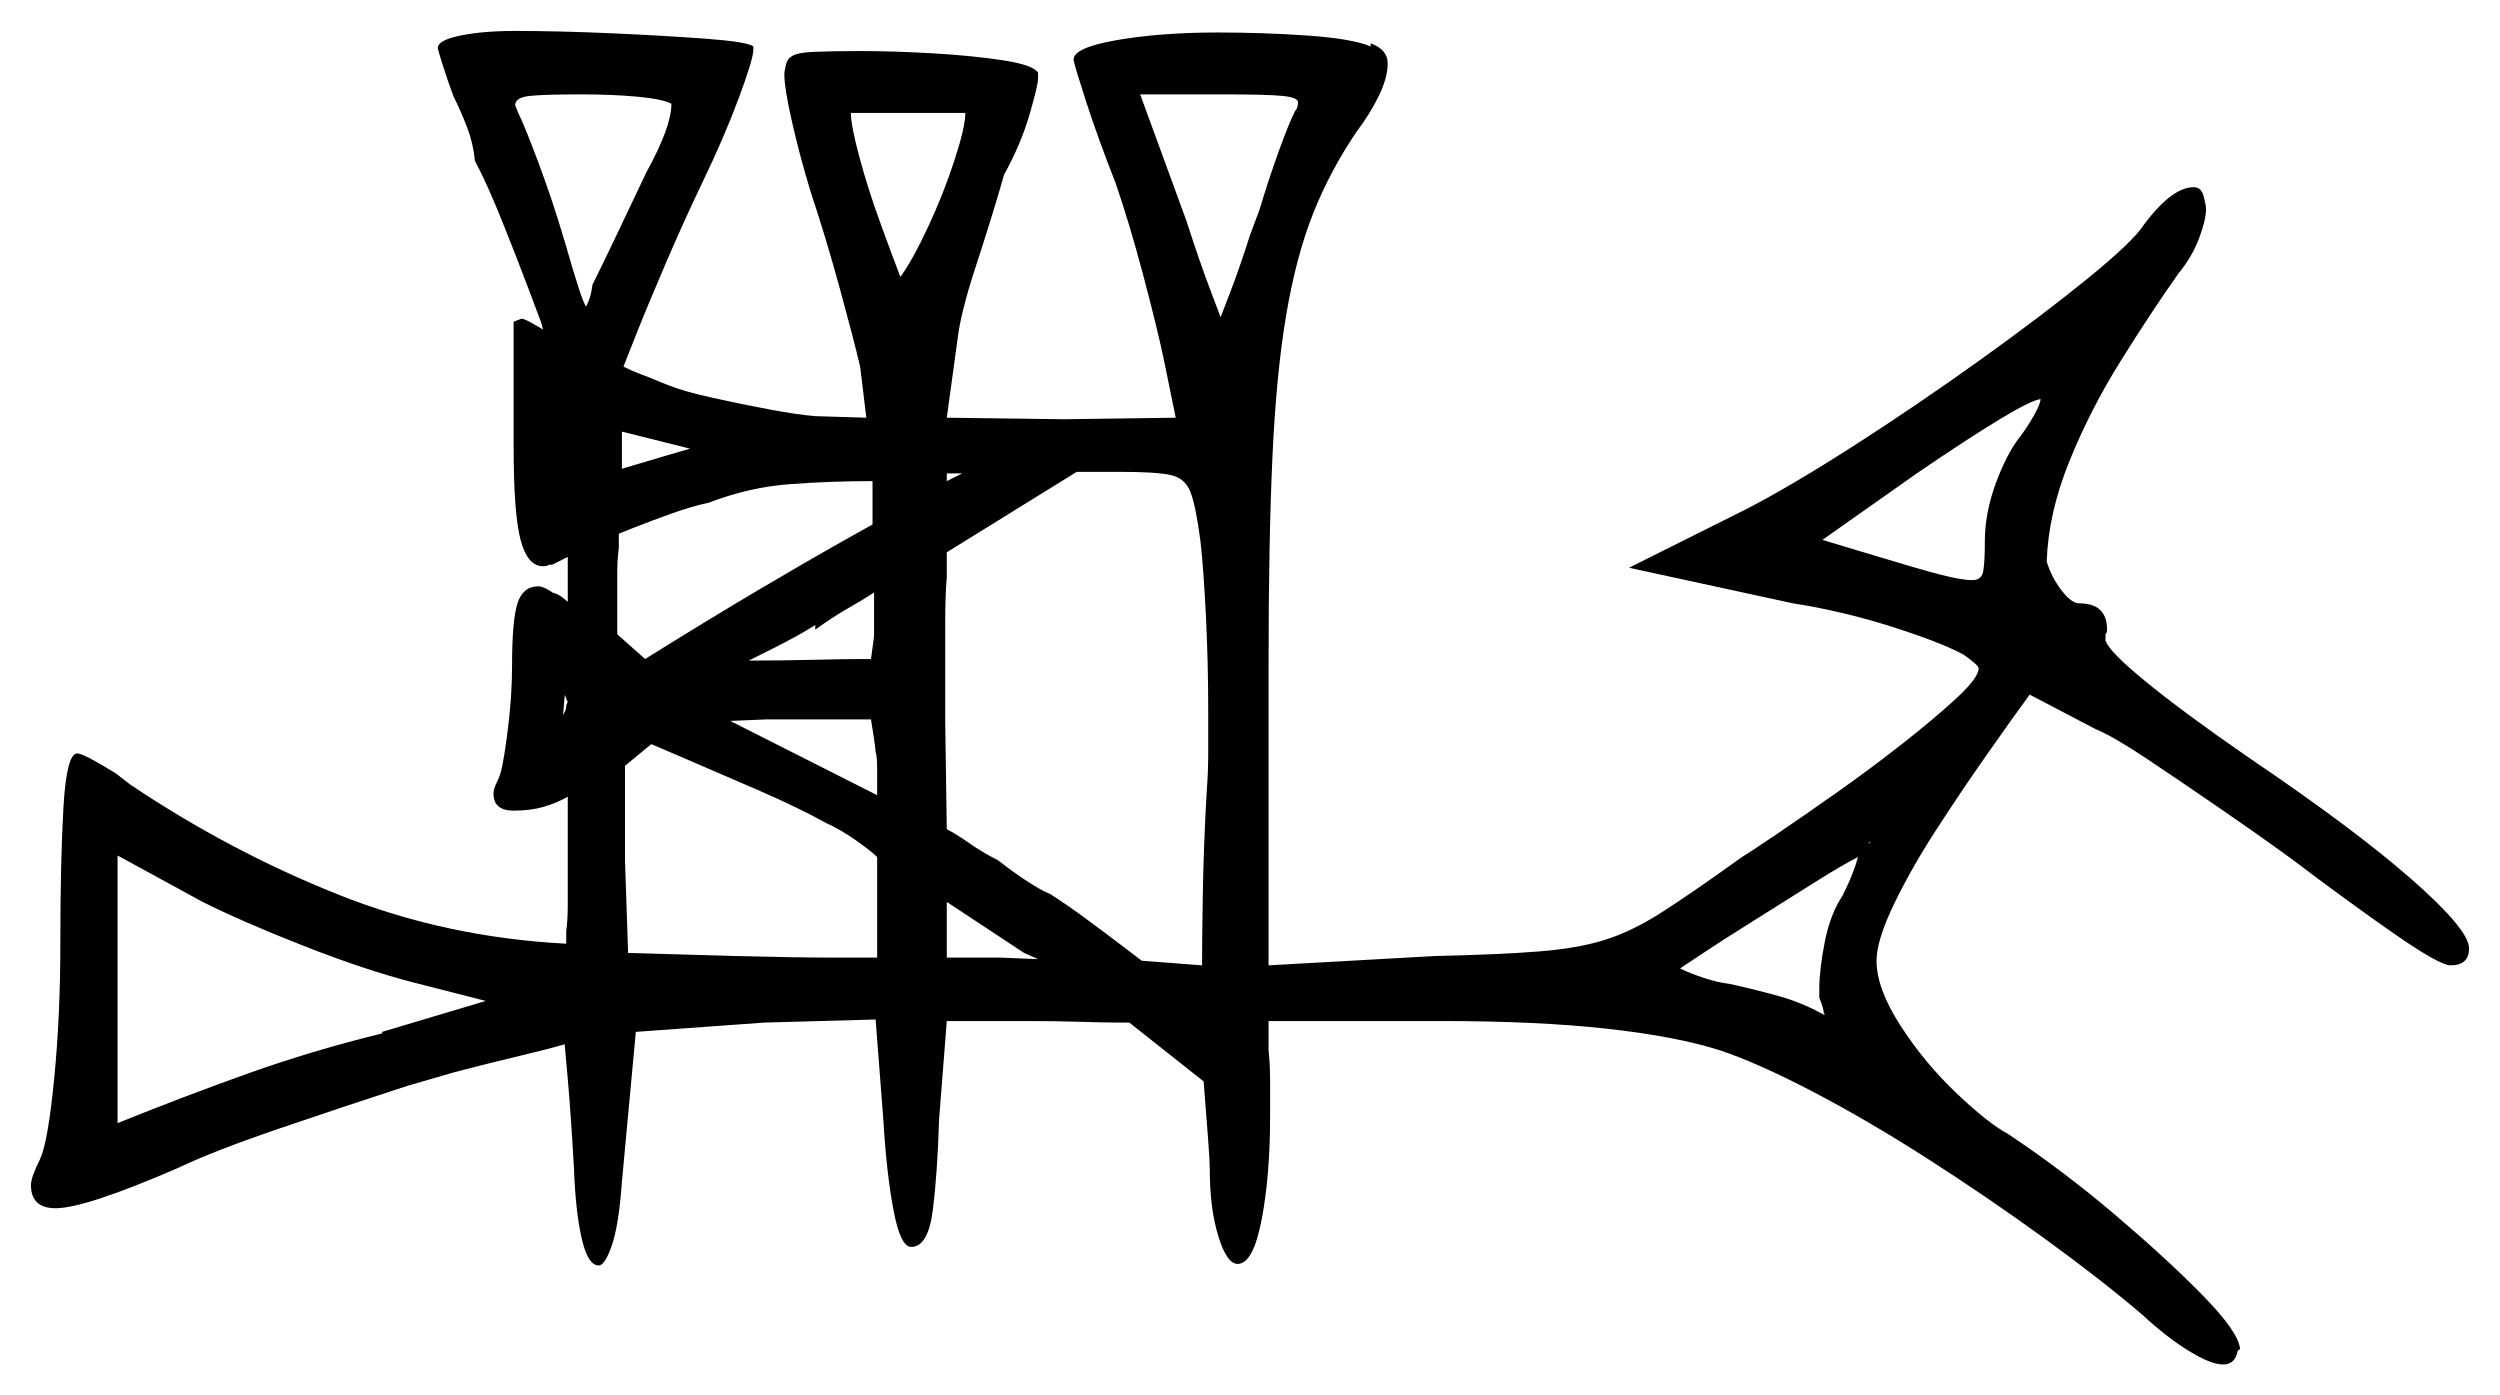 <svg xmlns="http://www.w3.org/2000/svg" width="808.0" height="451.0" viewBox="0 0 808.0 451.0"><path d="M157.0 323.5 133.5 317.5Q118.0 313.5 98.25 305.75Q78.5 298.0 65.5 291.5L38.0 276.5V363.0Q59.0 354.5 80.0 347.0Q101.0 339.5 123.5 334.0V333.5ZM183.5 227.0 182.5 224.5V225.0L182.0 231.0Q183.0 229.5 183.0 228.5Q183.0 227.5 183.5 227.0ZM267.0 266.0Q258.0 261.0 244.75 255.25Q231.5 249.5 221.0 245.0Q210.5 240.5 210.5 240.5L202.0 247.5V278.0L203.0 308.0L238.5 309.0Q257.5 309.5 270.5 309.5Q283.5 309.5 283.5 309.5V277.0Q281.5 275.0 276.5 271.5Q271.5 268.0 267.0 266.0ZM283.0 243.0Q283.0 242.0 282.25 237.25Q281.5 232.5 281.5 232.5H248.0L236.0 233.0L283.5 257.0Q283.5 253.0 283.5 248.75Q283.5 244.5 283.0 243.0ZM282.5 205.0V191.5Q279.5 193.5 274.25 196.5Q269.0 199.5 263.5 203.5V202.0Q258.0 205.5 250.0 209.5Q242.0 213.5 242.0 213.5Q252.0 213.5 262.75 213.25Q273.5 213.0 278.0 213.0H281.5Q282.5 206.0 282.5 205.0ZM335.5 310.0 331.0 308.0 306.0 291.5V309.5H323.5ZM595.5 289.5Q597.5 285.5 598.75 282.25Q600.0 279.0 600.5 277.0Q595.5 279.5 586.0 285.5Q576.5 291.5 566.5 297.75Q556.5 304.0 549.75 308.5Q543.0 313.0 543.0 313.0Q546.0 314.5 550.5 316.0Q555.0 317.5 559.0 318.0Q566.0 319.5 574.25 321.75Q582.5 324.0 589.5 328.0Q589.5 326.0 588.0 322.5V319.5Q588.0 313.5 589.75 304.5Q591.5 295.5 595.5 289.5ZM589.5 328.0 590.0 327.5Q589.5 327.5 589.5 328.0ZM604.0 272.0V272.5H604.5ZM217.0 33.5Q214.0 32.0 206.0 31.25Q198.0 30.5 187.5 30.5Q176.0 30.5 171.25 31.0Q166.5 31.5 166.5 34.0L167.5 36.5Q169.5 40.5 174.0 52.5Q178.5 64.5 182.5 78.0Q188.5 99.0 189.5 99.0Q189.5 99.0 190.25 97.25Q191.0 95.5 191.5 92.0Q194.5 86.0 199.5 75.5Q204.5 65.0 209.0 55.5Q217.0 41.0 217.0 33.5ZM223.0 145.0 201.0 139.5V151.5Q206.0 150.0 214.5 147.5Q223.0 145.0 223.0 145.0ZM199.5 205.0 208.5 213.0Q228.5 200.5 245.0 190.75Q261.5 181.0 271.75 175.25Q282.0 169.5 282.0 169.5V155.5Q268.0 155.5 255.0 156.5Q242.0 157.5 229.0 162.5Q224.0 163.5 217.0 166.0Q210.0 168.5 205.0 170.5Q200.0 172.5 200.0 172.5V177.0Q199.5 181.0 199.5 185.0Q199.5 189.0 199.5 193.5ZM312.0 36.5H275.0Q275.0 40.5 277.75 50.75Q280.5 61.0 284.5 72.0Q288.5 83.0 291.0 89.5Q295.0 84.0 300.0 73.25Q305.0 62.5 308.5 51.75Q312.0 41.0 312.0 36.5ZM306.0 153.0V155.5L311.0 153.0ZM388.0 175.0Q386.5 163.5 384.75 159.0Q383.0 154.5 378.25 153.5Q373.5 152.5 362.0 152.5H348.0L306.0 178.5V186.5Q305.5 192.5 305.5 200.25Q305.5 208.0 305.5 217.5V233.5L306.0 268.0Q309.0 269.5 313.25 272.5Q317.5 275.5 322.5 278.0Q333.5 286.5 339.5 289.0Q345.0 292.5 351.75 297.5Q358.5 302.5 363.75 306.5Q369.0 310.5 369.0 310.5L388.5 312.0Q388.5 304.5 388.75 289.0Q389.0 273.5 390.0 256.0Q390.5 249.5 390.5 243.25Q390.5 237.0 390.5 230.5Q390.5 214.0 389.75 199.0Q389.0 184.0 388.0 175.0ZM418.5 36.0Q419.5 35.0 419.5 33.0Q419.5 31.5 414.5 31.0Q409.5 30.5 395.0 30.5H368.5L383.5 71.5Q387.5 84.0 391.0 93.25Q394.5 102.5 394.5 102.5Q394.5 102.5 397.5 94.75Q400.5 87.0 404.0 76.0L407.0 68.0Q410.0 58.0 413.25 49.0Q416.5 40.0 418.5 36.0ZM659.5 129.0Q654.0 129.5 619.5 153.0L589.0 174.5L609.0 180.5Q620.5 184.0 627.25 185.75Q634.0 187.5 637.5 187.5Q640.5 187.5 641.0 184.5Q641.5 181.5 641.5 175.0Q641.5 166.5 644.5 157.75Q647.5 149.0 651.5 143.0Q655.0 138.5 657.25 134.5Q659.5 130.5 659.5 129.0ZM141.5 15.5Q141.5 13.0 148.75 11.5Q156.0 10.0 166.5 10.0Q180.5 10.0 197.5 10.75Q214.5 11.5 228.0 12.5Q241.5 13.5 243.5 15.0V16.0Q243.5 19.0 238.75 31.75Q234.0 44.5 227.0 59.0Q221.0 71.5 215.0 85.5Q209.0 99.5 205.25 109.0Q201.5 118.5 201.5 118.5Q204.5 120.0 207.25 121.0Q210.0 122.0 213.5 123.5L216.0 124.5Q221.0 126.5 230.0 128.5Q239.0 130.5 248.25 132.25Q257.5 134.0 263.5 134.5L280.0 135.0L278.0 118.5Q276.0 110.0 271.5 93.5Q267.0 77.0 262.0 62.0Q258.5 50.5 256.0 39.5Q253.5 28.5 253.5 24.0Q253.5 23.0 254.0 21.0Q254.5 19.0 255.5 18.5Q257.0 17.0 263.25 16.75Q269.5 16.5 278.0 16.5Q289.0 16.5 301.75 17.25Q314.5 18.0 324.25 19.5Q334.0 21.0 335.5 23.5V25.5Q335.5 27.5 332.75 37.0Q330.0 46.5 324.5 56.5L323.5 60.0Q320.0 72.0 315.25 86.5Q310.5 101.0 309.5 109.5L306.0 135.0L344.0 135.5L380.0 135.0L376.0 115.5Q374.0 106.0 369.5 89.0Q365.0 72.0 360.5 59.0Q355.0 45.0 351.25 33.5Q347.5 22.0 347.0 19.5Q346.5 15.5 360.75 13.0Q375.0 10.5 393.5 10.5Q408.5 10.5 422.75 11.5Q437.0 12.5 443.0 15.0V14.0Q448.5 16.0 448.5 20.5Q448.5 25.0 445.75 30.75Q443.0 36.5 438.5 42.5Q430.0 55.0 424.5 68.75Q419.0 82.5 415.75 101.5Q412.5 120.5 411.25 147.75Q410.0 175.0 410.0 215.0V312.0L463.5 309.0Q485.0 308.5 497.5 307.5Q510.0 306.5 518.75 303.75Q527.5 301.0 537.25 294.75Q547.0 288.5 563.0 277.0Q565.5 275.5 574.0 269.75Q582.5 264.0 593.5 256.25Q604.5 248.5 615.0 240.25Q625.5 232.0 632.5 225.5Q639.5 219.0 639.5 216.0Q639.5 215.0 634.5 211.5Q627.0 207.5 611.25 202.5Q595.5 197.5 579.5 195.0L526.5 183.5L564.5 164.5Q579.0 157.0 599.25 144.0Q619.5 131.0 639.75 116.5Q660.0 102.0 674.75 90.0Q689.5 78.0 693.0 72.5Q702.0 60.5 709.0 60.5Q711.5 60.5 712.25 63.5Q713.0 66.5 713.0 67.5Q713.0 71.0 710.75 77.0Q708.5 83.0 704.0 88.5Q695.5 100.5 685.5 116.5Q675.5 132.5 668.75 149.25Q662.0 166.0 661.5 181.5Q663.0 186.5 666.25 190.75Q669.5 195.0 672.0 195.0Q681.0 195.0 681.0 203.5Q681.0 204.5 680.5 205.0V207.0Q681.5 210.5 693.75 220.5Q706.0 230.5 727.0 245.0Q761.0 268.0 779.5 284.25Q798.0 300.5 798.0 306.5Q798.0 312.0 792.0 312.0Q788.5 312.0 773.75 301.75Q759.0 291.5 740.5 277.5Q729.5 269.5 716.75 260.75Q704.0 252.0 693.5 245.0Q683.0 238.0 677.0 235.5L656.0 224.5Q650.5 232.0 642.25 243.75Q634.0 255.5 625.75 268.25Q617.5 281.0 612.0 292.5Q606.5 304.0 606.5 310.5Q606.5 319.5 614.25 331.5Q622.0 343.5 632.25 353.25Q642.5 363.0 649.0 366.5Q667.0 378.5 683.75 392.75Q700.5 407.0 712.0 418.75Q723.5 430.5 724.0 436.0Q723.0 436.5 723.0 437.5Q722.0 441.0 718.5 441.0Q714.5 441.0 707.25 436.5Q700.0 432.0 692.5 425.0Q679.0 413.5 660.75 400.25Q642.5 387.0 623.0 374.5Q603.5 362.0 585.75 352.75Q568.0 343.5 556.0 339.5Q542.0 335.0 519.5 332.5Q497.0 330.0 466.0 330.0H410.0V339.5Q410.5 344.0 410.5 349.5Q410.5 355.0 410.5 360.5Q410.5 380.0 407.75 394.25Q405.0 408.5 400.0 408.5Q396.5 408.5 393.75 399.5Q391.0 390.5 391.0 378.0Q391.0 375.5 390.5 368.75Q390.0 362.0 389.5 355.75Q389.0 349.5 389.0 349.5L365.0 330.5H362.0Q357.0 330.5 349.25 330.25Q341.5 330.0 332.5 330.0H306.0L303.5 362.0Q303.0 379.0 301.5 391.0Q300.0 403.0 294.5 403.0Q291.0 403.0 288.75 391.0Q286.5 379.0 285.5 362.0L283.0 329.5L247.0 330.5L205.5 333.5L201.0 382.0Q200.0 396.0 197.75 402.5Q195.5 409.0 193.5 409.0Q190.0 409.0 188.0 400.25Q186.0 391.5 185.5 377.5Q184.5 360.0 183.5 348.75Q182.5 337.5 182.5 337.5Q177.5 339.0 168.0 341.25Q158.5 343.5 147.0 346.5L131.5 351.0Q111.5 357.5 90.25 364.75Q69.0 372.0 57.5 377.5Q27.5 390.5 18.0 390.5Q10.0 390.5 10.0 383.0Q10.0 380.5 13.0 374.5Q15.5 369.0 17.5 348.75Q19.5 328.5 19.5 305.0Q19.5 278.5 20.5 261.0Q21.5 243.5 25.0 243.5Q27.0 243.5 37.5 250.0L42.0 253.5Q74.0 275.0 109.0 289.0Q144.0 303.0 183.0 305.0V301.0Q183.5 297.5 183.5 292.25Q183.5 287.0 183.5 280.5V257.5Q180.0 259.5 175.75 260.75Q171.5 262.0 166.0 262.0Q159.5 262.0 159.5 256.5Q159.5 255.0 160.5 253.0Q161.5 251.0 162.0 249.0Q163.0 245.0 164.25 234.75Q165.5 224.5 165.5 215.0Q165.5 200.5 167.25 195.0Q169.0 189.5 174.0 189.5Q175.0 189.5 176.5 190.25Q178.0 191.0 178.5 191.5Q180.5 192.0 182.0 193.25Q183.5 194.5 183.5 194.5V180.0L178.5 182.5H177.5Q177.0 183.0 175.5 183.0Q170.5 183.0 168.25 174.5Q166.0 166.0 166.0 144.0V104.0L168.5 103.0Q169.5 103.0 172.5 104.75Q175.5 106.5 175.5 106.5L175.0 104.5Q175.0 104.5 171.25 94.5Q167.5 84.5 162.5 72.0Q157.5 59.5 153.5 52.0Q153.0 46.5 151.0 41.25Q149.0 36.0 146.5 31.0Q144.5 25.5 143.0 20.75Q141.5 16.0 141.5 15.5Z" fill="black" /></svg>